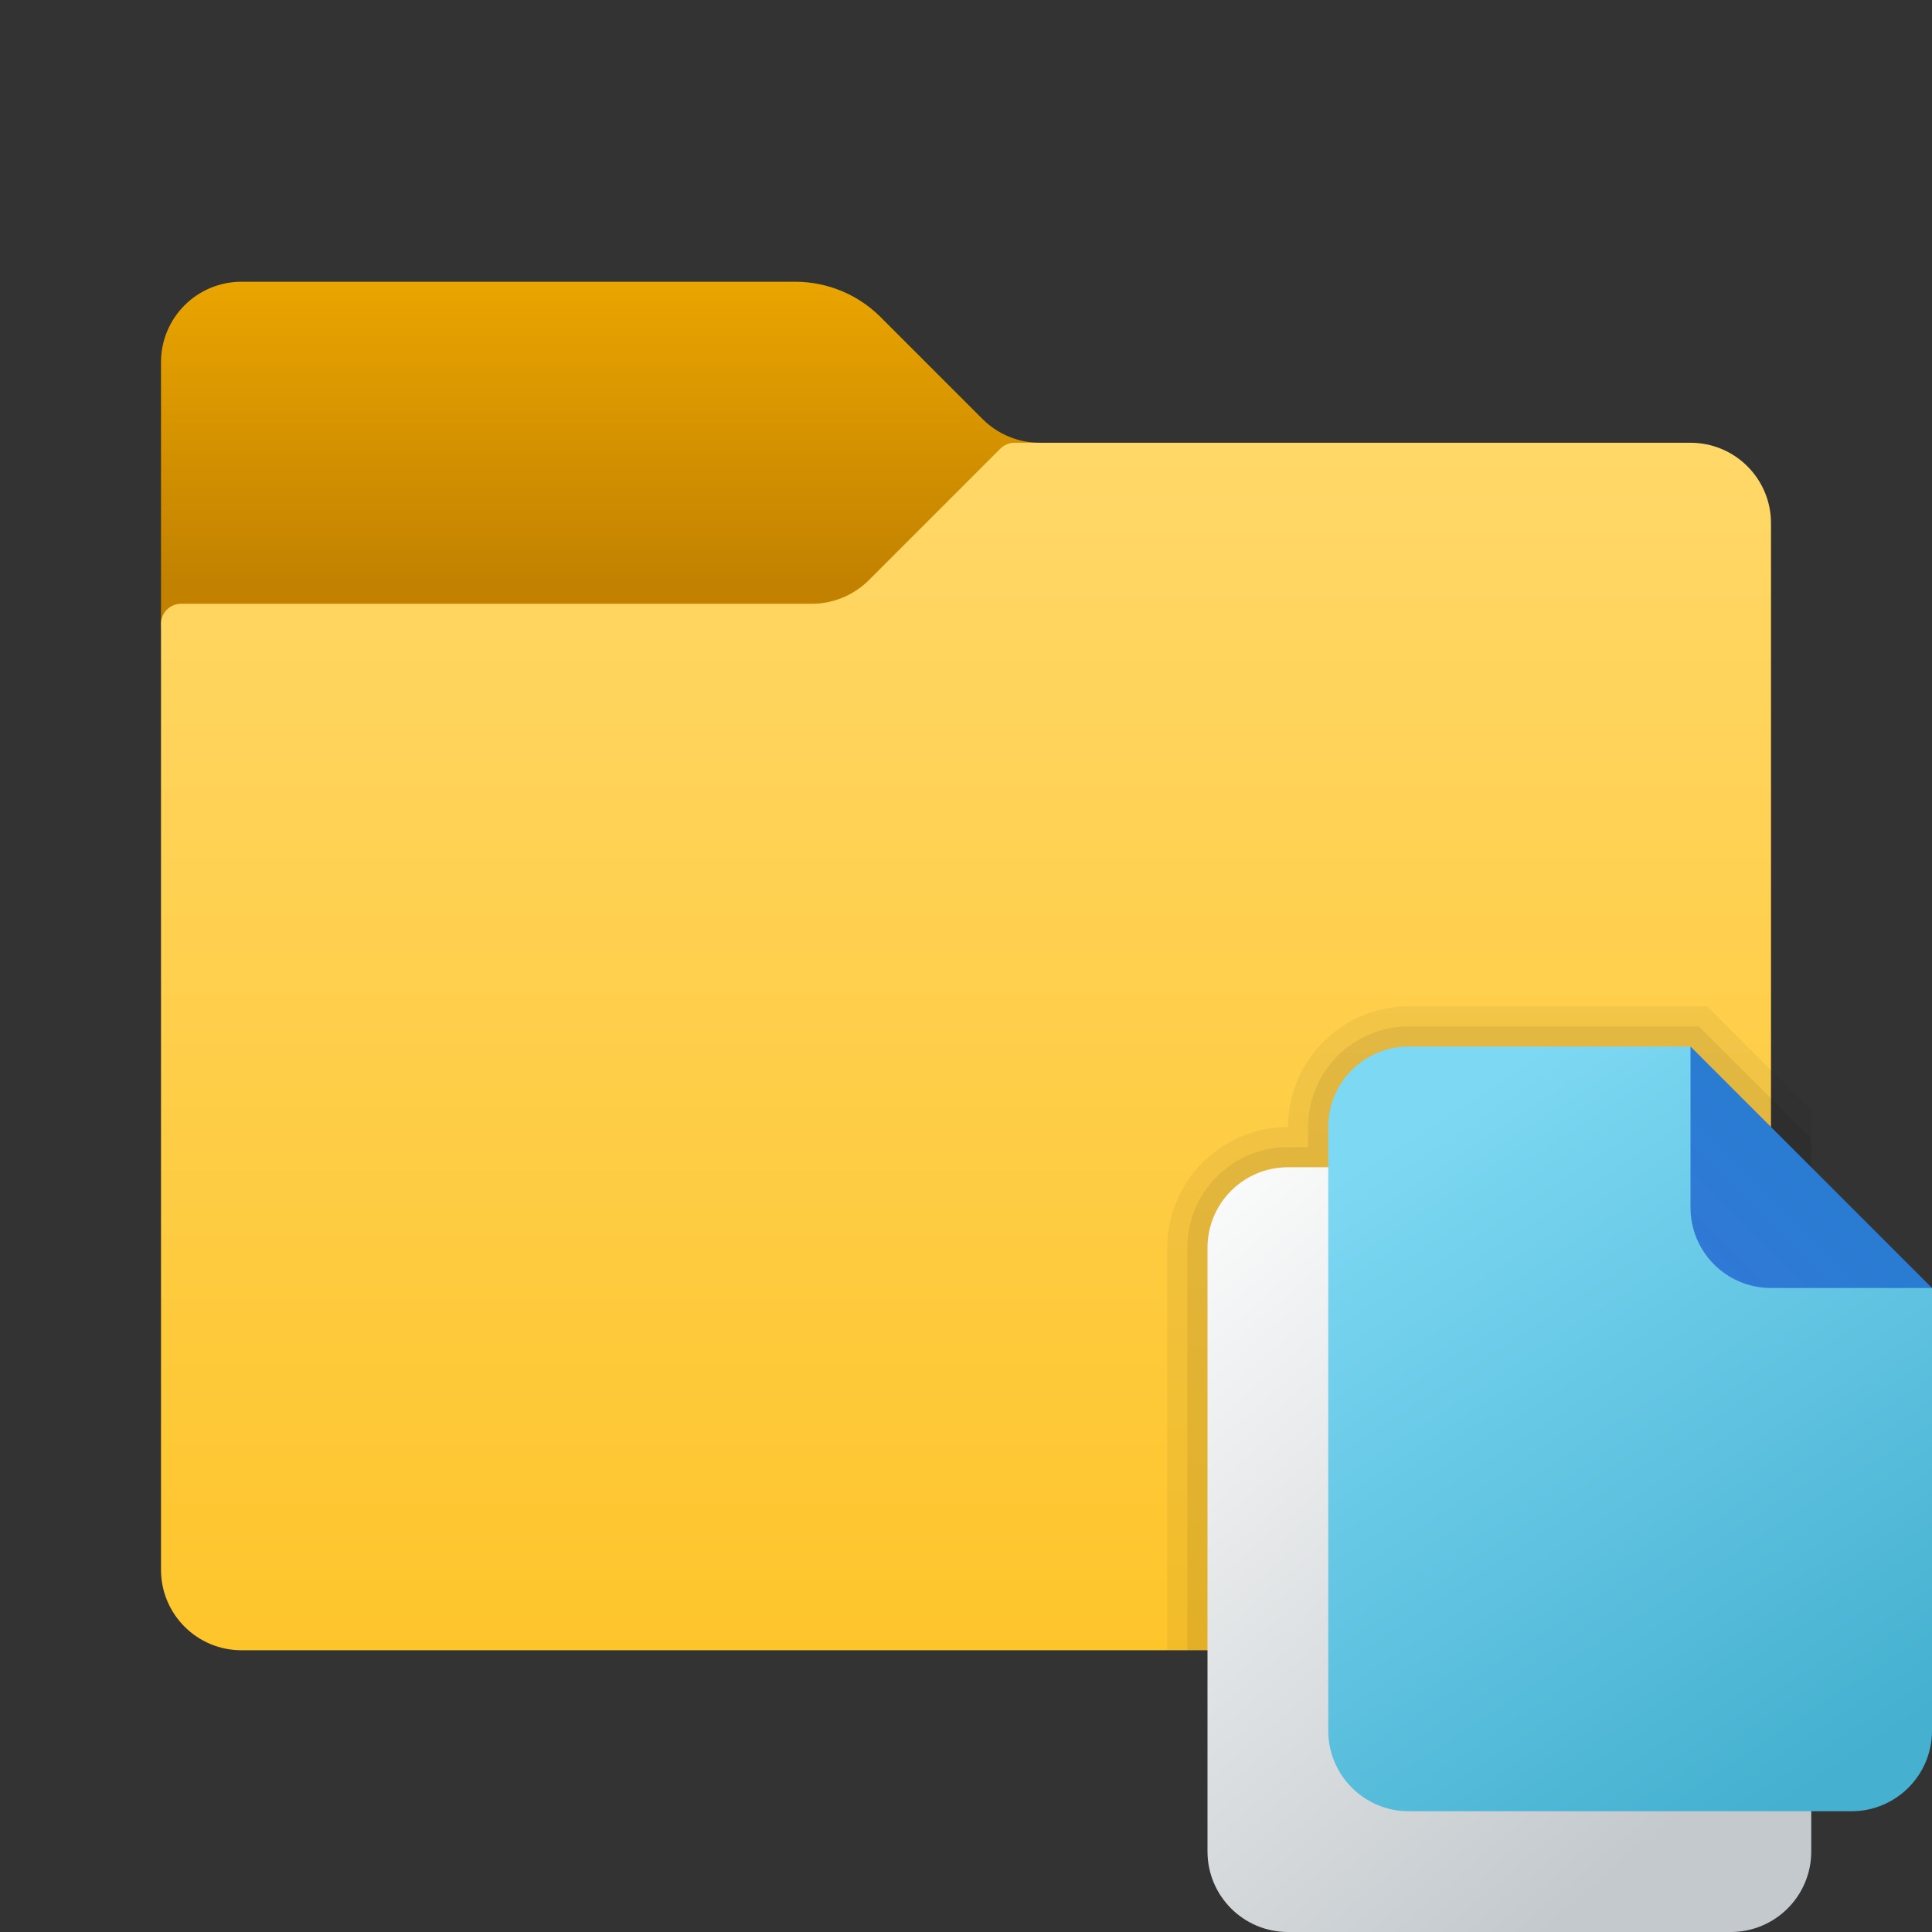 <svg width="24" height="24" viewBox="0 0 24 24" fill="none" xmlns="http://www.w3.org/2000/svg">
<rect x="0" y="0" width="24" height="24" fill="#333333" stroke="none"/>
<g id="copy-to-folder">
<path id="Vector" d="M12.207 5.207L10.939 3.939C10.658 3.658 10.277 3.5 9.879 3.5H3C2.447 3.5 2 3.947 2 4.5V7.75L3 18.5C3 19.052 3.447 19.5 4 19.5H20C20.552 19.5 21 19.052 21 18.5V7C21 6.447 20.552 6 20 6L12.914 5.5C12.649 5.5 12.395 5.394 12.207 5.207Z" fill="url(#paint0_linear_206_5837)"/>
<path id="Vector_2" d="M10.793 7.207L12.427 5.573C12.473 5.527 12.537 5.5 12.604 5.5H21C21.552 5.5 22 5.947 22 6.5V19.5C22 20.052 21.552 20.5 21 20.5H3C2.447 20.5 2 20.052 2 19.5V7.75C2 7.612 2.112 7.5 2.25 7.5H10.086C10.351 7.5 10.605 7.394 10.793 7.207Z" fill="url(#paint1_linear_206_5837)"/>
<path id="Vector_3" opacity="0.05" d="M22.5 13.795V20.5H14.5V15.5C14.5 14.675 15.175 14 16 14C16 13.175 16.675 12.5 17.5 12.5H21.205L22.5 13.795Z" fill="black"/>
<path id="Vector_4" opacity="0.07" d="M22.5 14.145V20.5H14.75V15.5C14.75 14.81 15.31 14.25 16 14.25H16.25V14C16.25 13.31 16.81 12.75 17.5 12.75H21.105L22.5 14.145Z" fill="black"/>
<path id="Vector_5" d="M21.5 24H16C15.447 24 15 23.552 15 23V15.5C15 14.947 15.447 14.5 16 14.5H19.5C20 15.5 21.5 17 22.5 17.5V23C22.5 23.552 22.052 24 21.5 24Z" fill="url(#paint2_linear_206_5837)"/>
<path id="Vector_6" d="M23 22.5H17.5C16.948 22.5 16.5 22.052 16.5 21.5V14C16.5 13.447 16.948 13 17.5 13H21C21.5 14 23 15.5 24 16V21.5C24 22.052 23.552 22.5 23 22.5Z" fill="url(#paint3_linear_206_5837)"/>
<path id="Vector_7" d="M21 13V15C21 15.553 21.448 16 22 16H24L21 13Z" fill="url(#paint4_linear_206_5837)"/>
</g>
<defs>
<linearGradient id="paint0_linear_206_5837" x1="11.5" y1="3.362" x2="11.5" y2="7.254" gradientUnits="userSpaceOnUse">
<stop stop-color="#EBA600"/>
<stop offset="1" stop-color="#C28200"/>
</linearGradient>
<linearGradient id="paint1_linear_206_5837" x1="12" y1="5.427" x2="12" y2="20.491" gradientUnits="userSpaceOnUse">
<stop stop-color="#FFD869"/>
<stop offset="1" stop-color="#FEC52B"/>
</linearGradient>
<linearGradient id="paint2_linear_206_5837" x1="16.662" y1="13.085" x2="23.507" y2="21.018" gradientUnits="userSpaceOnUse">
<stop stop-color="#FCFCFC"/>
<stop offset="0.95" stop-color="#C3C9CD"/>
</linearGradient>
<linearGradient id="paint3_linear_206_5837" x1="18.865" y1="13.146" x2="24.139" y2="21.174" gradientUnits="userSpaceOnUse">
<stop stop-color="#7DD8F3"/>
<stop offset="1" stop-color="#45B0D0"/>
</linearGradient>
<linearGradient id="paint4_linear_206_5837" x1="21.279" y1="15.721" x2="22.524" y2="14.476" gradientUnits="userSpaceOnUse">
<stop stop-color="#3079D6"/>
<stop offset="1" stop-color="#297CD2"/>
</linearGradient>
</defs>
</svg>
